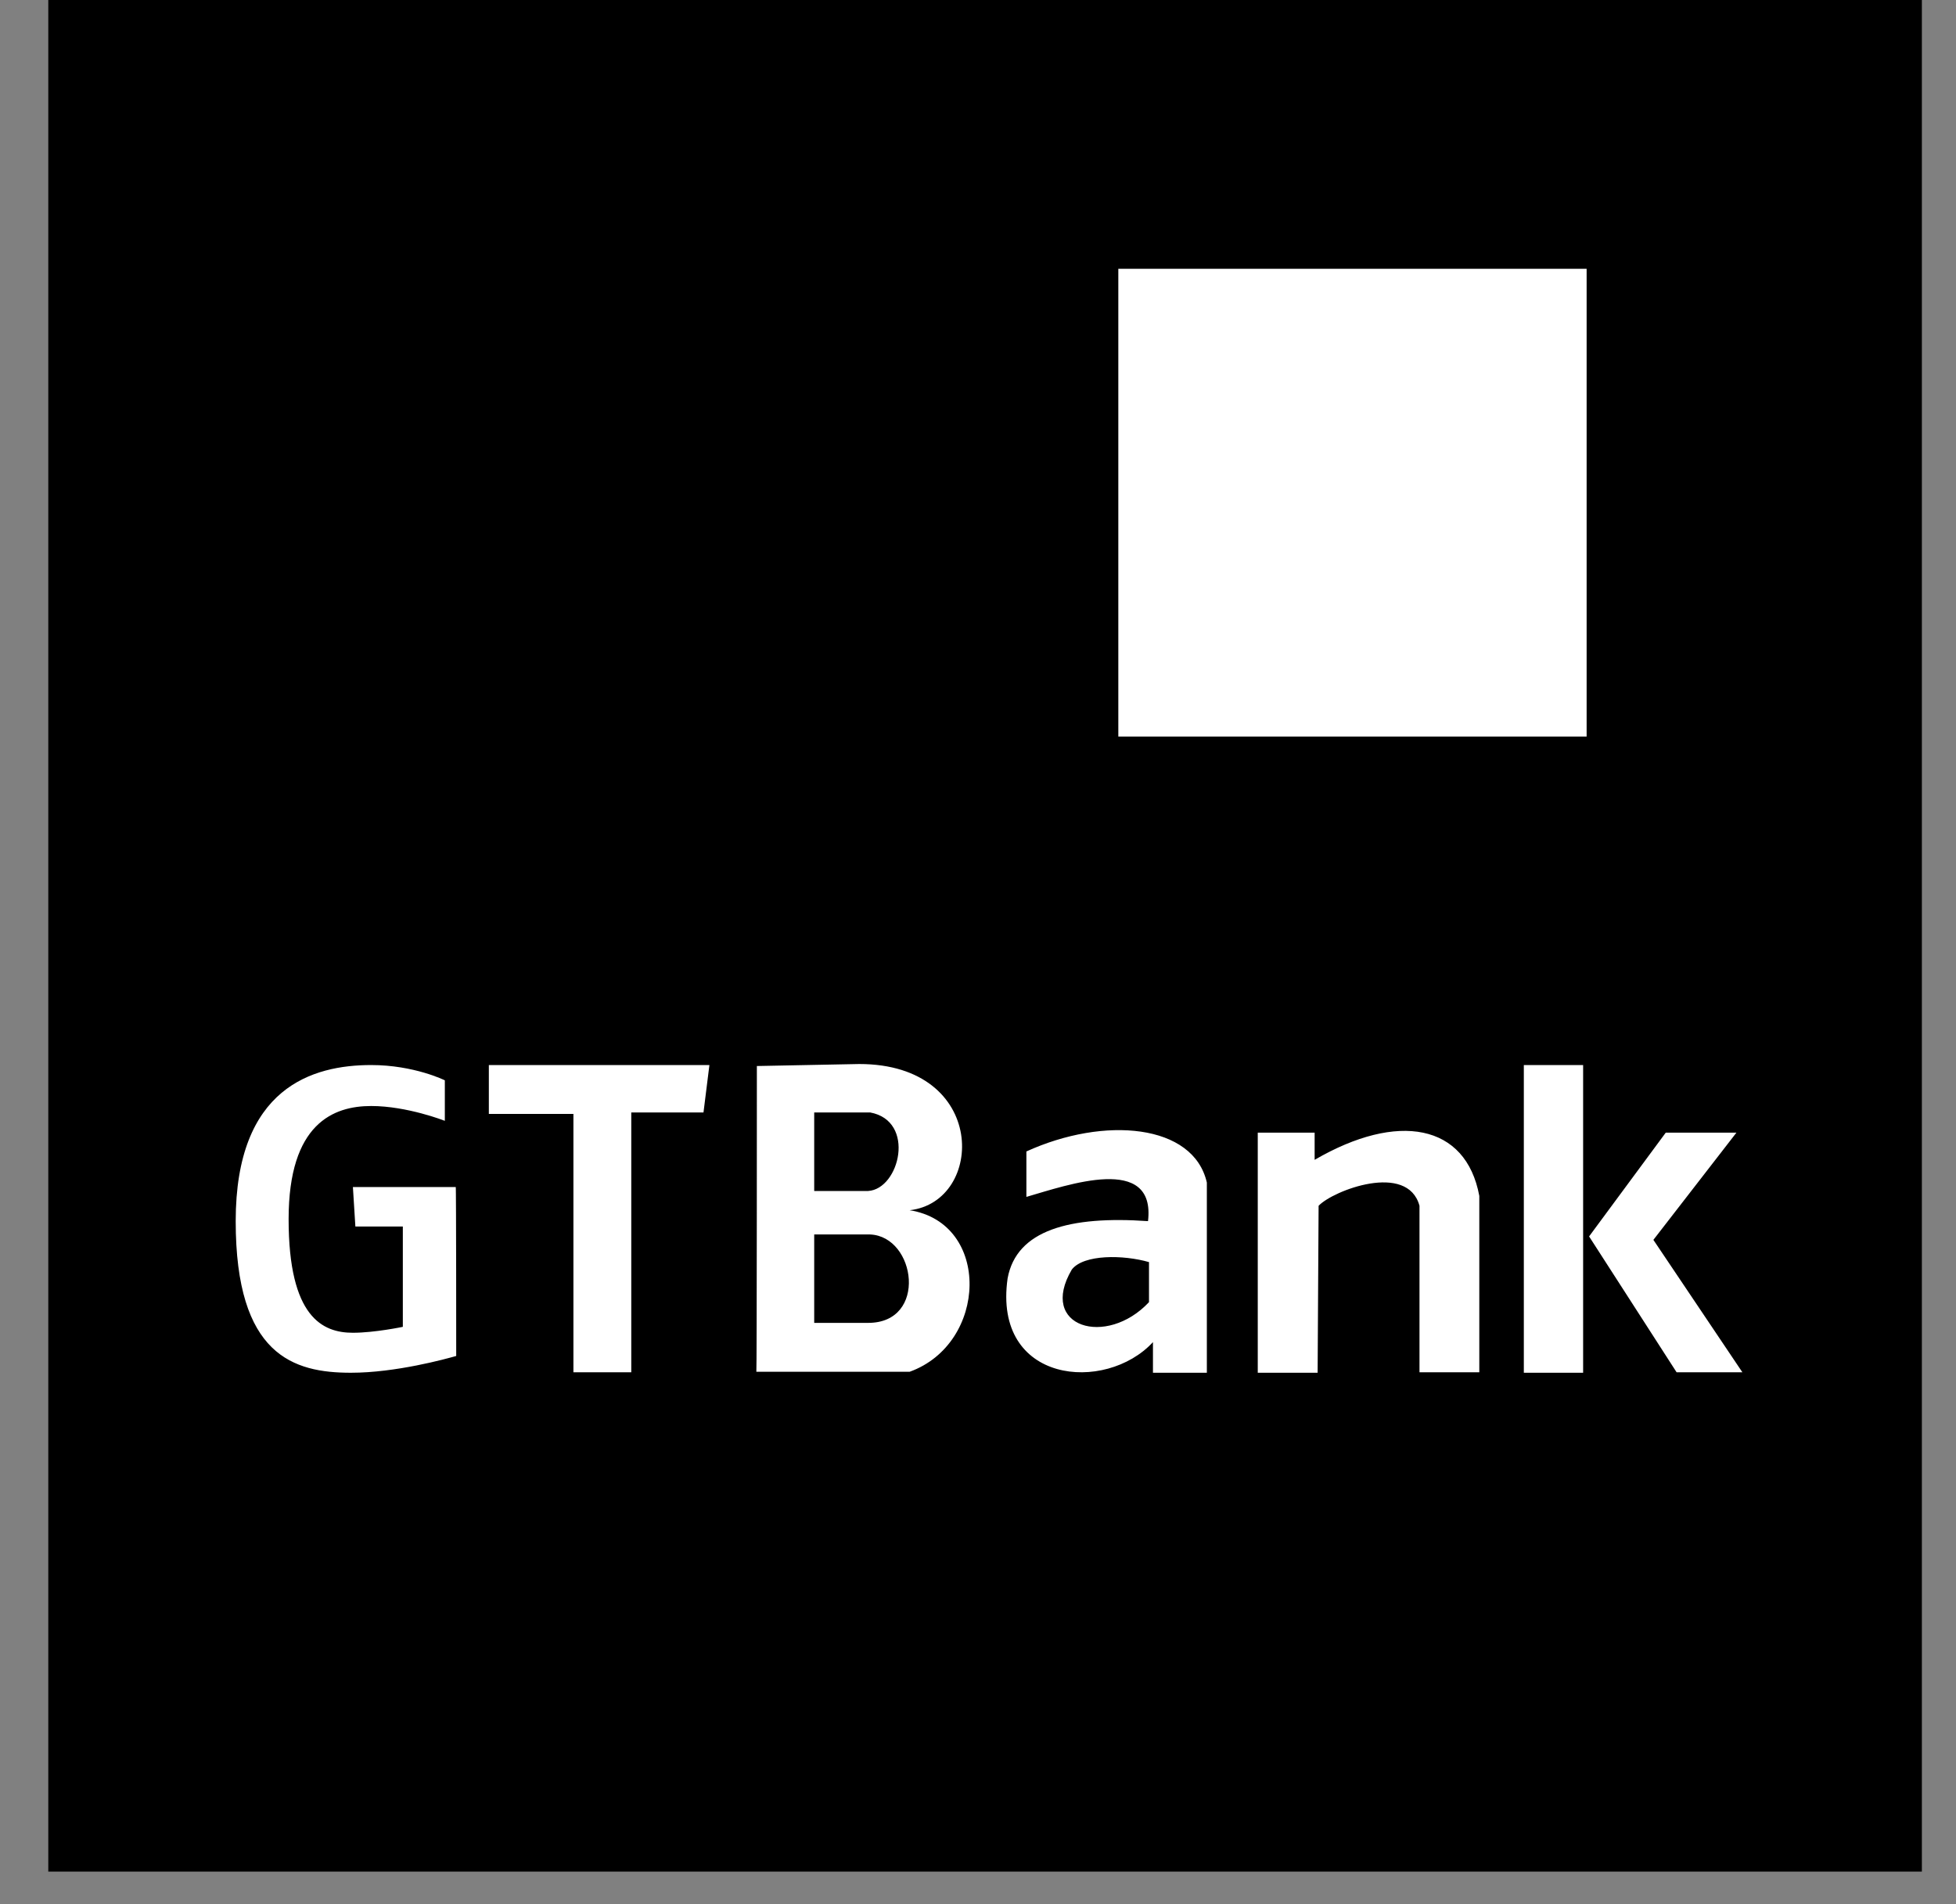 <svg width="38" height="37" viewBox="0 0 38 37" fill="none" xmlns="http://www.w3.org/2000/svg">
<rect x="0" y="0" width="38" height="37" fill="#808080" stroke="none"/>
<path d="M0.938 36.367H37.337V0H0.938V36.367Z" fill="black"/>
<path d="M8.863 26.348C8.662 26.405 7.691 26.674 6.817 26.674C5.703 26.674 4.579 26.338 4.579 23.728C4.579 21.127 6.077 20.695 7.211 20.695C8.047 20.695 8.642 20.992 8.642 20.992V21.779C8.642 21.779 7.912 21.491 7.211 21.491C6.481 21.491 5.607 21.827 5.607 23.689C5.607 25.599 6.27 25.897 6.856 25.897C7.278 25.897 7.826 25.782 7.826 25.782V23.833H6.904L6.856 23.065H8.854C8.863 23.056 8.863 26.348 8.863 26.348ZM9.488 20.695H13.782L13.667 21.616H12.264V26.665H11.14V21.645H9.497V20.695H9.488ZM14.704 20.714L16.693 20.675C19.2 20.675 19.133 23.353 17.672 23.516C19.258 23.766 19.19 26.108 17.672 26.655H14.694C14.704 26.655 14.704 20.714 14.704 20.714ZM15.818 21.616V23.142H16.866C17.48 23.104 17.797 21.779 16.904 21.616H15.818ZM15.818 23.987V25.705H16.866C18.028 25.705 17.797 24.025 16.904 23.987H15.818ZM19.94 22.374C21.457 21.683 23.187 21.837 23.446 22.979V26.674H22.399V26.079C21.477 27.077 19.286 26.885 19.575 24.841C19.747 23.9 20.785 23.622 22.303 23.728C22.456 22.413 20.737 23.027 19.94 23.257C19.94 23.267 19.94 22.374 19.94 22.374ZM20.823 24.668C20.161 25.791 21.496 26.185 22.322 25.302V24.524C21.823 24.38 21.054 24.371 20.823 24.668ZM25.617 23.43L25.598 26.674H24.435V22.009H25.54V22.537C27.154 21.597 28.48 21.837 28.739 23.238V26.665H27.577V23.43C27.346 22.576 25.896 23.133 25.617 23.43ZM29.604 26.674V20.695H30.756V26.674H29.604ZM32.361 22.009H33.734L32.121 24.092L33.85 26.665H32.572L30.872 24.025L32.361 22.009ZM21.726 14.312H30.824V5.223H21.726V14.312Z" fill="white"/>
</svg>
